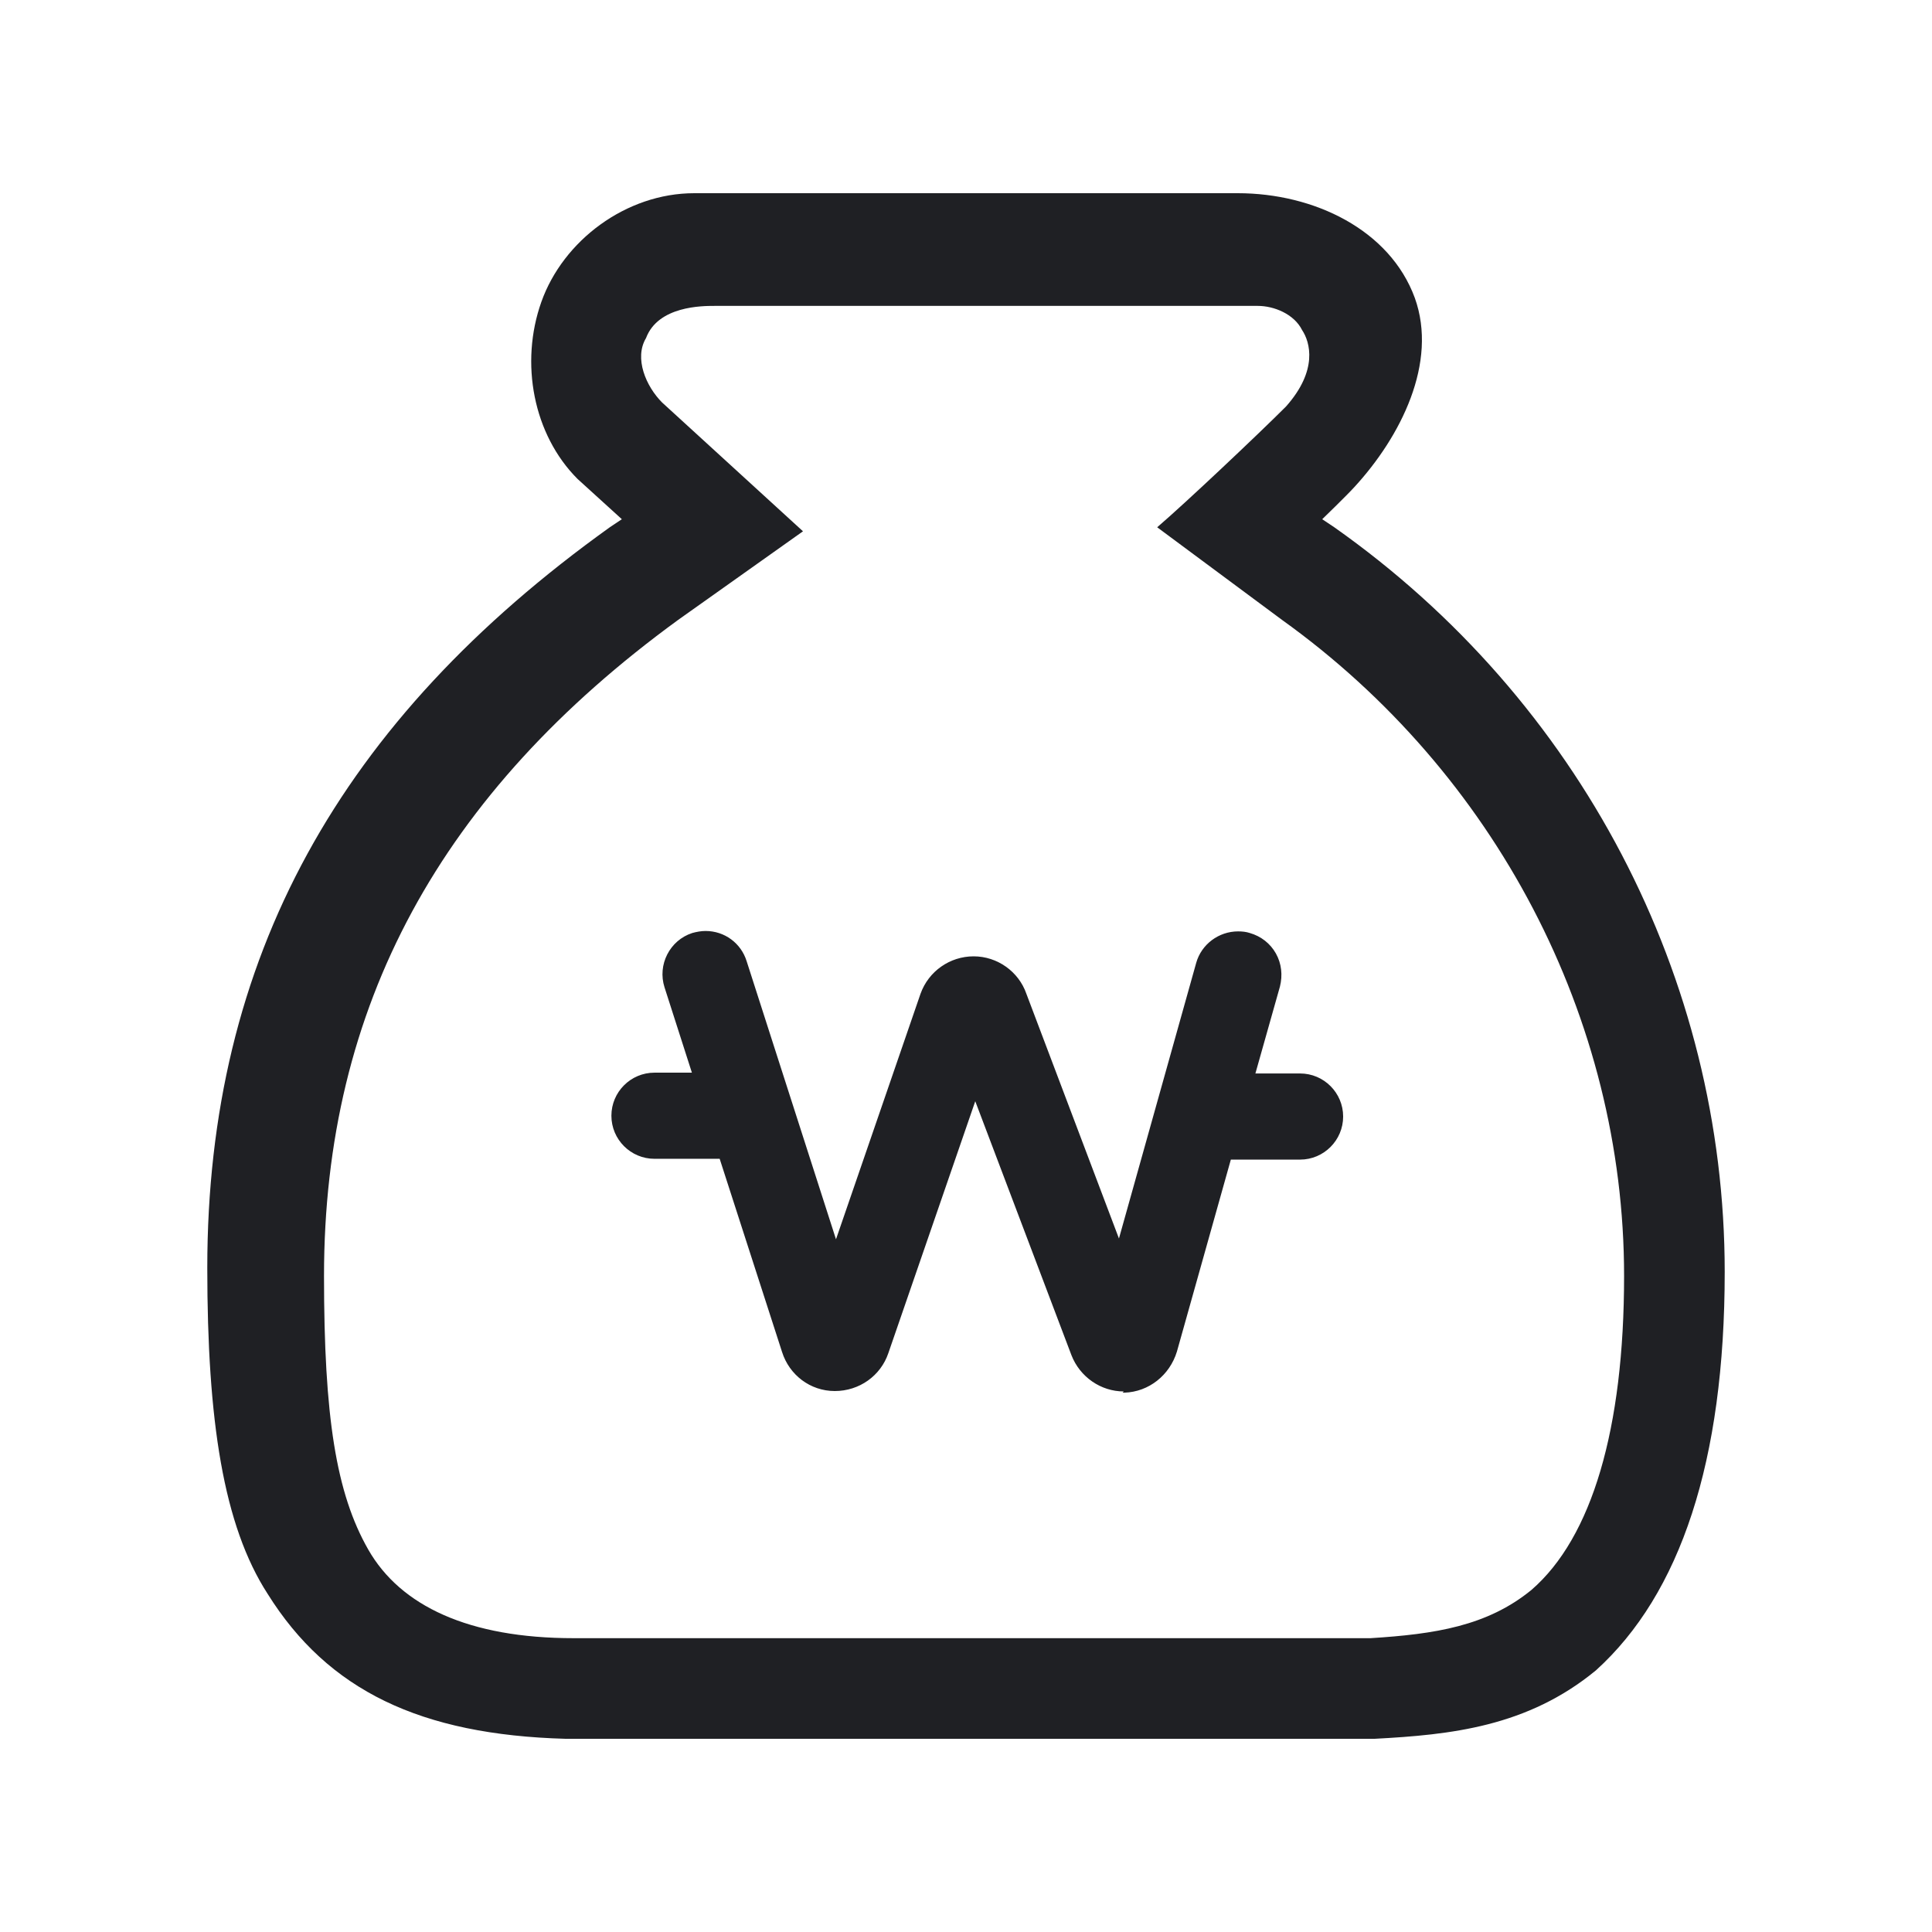 <svg width="48" height="48" viewBox="0 0 48 48" fill="none" xmlns="http://www.w3.org/2000/svg">
<path d="M14.05 43.2C10.45 43.1 8.15 42 6.65 39.6C5.55 37.9 5.15 35.3 5.15 31.5C5.15 23.8 8.45 17.9 15.15 13.1L15.45 12.9L14.35 11.9C13.25 10.8 12.91 9.02 13.45 7.5C13.99 5.98 15.55 4.8 17.25 4.8H30.75C32.65 4.8 34.53 5.71 35.15 7.4C35.73 9.01 34.8 10.85 33.65 12.1C33.46 12.31 32.85 12.9 32.85 12.9L33.15 13.1C39.25 17.4 42.85 24.3 42.85 31.6C42.85 36.3 41.75 39.6 39.65 41.5C37.95 42.9 36.05 43.1 34.15 43.2H14.05ZM16.85 15.4C10.95 19.7 8.05 25 8.05 31.7C8.05 35.2 8.35 37.1 9.15 38.5C9.95 39.9 11.65 40.7 14.25 40.7H34.05C35.65 40.6 36.95 40.4 38.05 39.5C39.55 38.2 40.35 35.5 40.35 31.7C40.35 25.3 37.15 19.2 31.85 15.4L28.75 13.1C29.45 12.5 31.25 10.8 31.95 10.1C32.75 9.2 32.55 8.5 32.35 8.2C32.15 7.8 31.65 7.6 31.25 7.6H17.75C17.45 7.6 16.35 7.6 16.05 8.4C15.75 8.9 16.05 9.6 16.45 10L19.95 13.2L16.85 15.4Z" fill="#1F2024"/>
<path d="M27.92 34.57C27.35 34.57 26.83 34.21 26.62 33.67L24.23 27.36L22.07 33.62C21.88 34.18 21.35 34.56 20.74 34.56C20.13 34.56 19.61 34.16 19.43 33.59L17.88 28.79H16.26C15.67 28.79 15.19 28.31 15.19 27.72C15.19 27.13 15.67 26.65 16.26 26.65H17.19L16.51 24.53C16.33 23.97 16.64 23.36 17.2 23.18C17.31 23.15 17.42 23.13 17.53 23.13C18 23.13 18.41 23.43 18.55 23.88L20.77 30.79L22.87 24.69C23.07 24.13 23.6 23.76 24.19 23.76C24.78 23.76 25.31 24.14 25.5 24.69L27.8 30.77L29.72 23.92C29.85 23.46 30.28 23.14 30.76 23.14C30.86 23.14 30.96 23.15 31.05 23.18C31.33 23.26 31.56 23.44 31.7 23.69C31.84 23.94 31.87 24.23 31.8 24.51L31.19 26.67H32.3C32.89 26.67 33.37 27.15 33.37 27.74C33.37 28.33 32.89 28.81 32.3 28.81H30.58L29.24 33.58C29.06 34.17 28.54 34.58 27.94 34.6H27.89L27.92 34.57Z" fill="#1F2024"/>
</svg>

